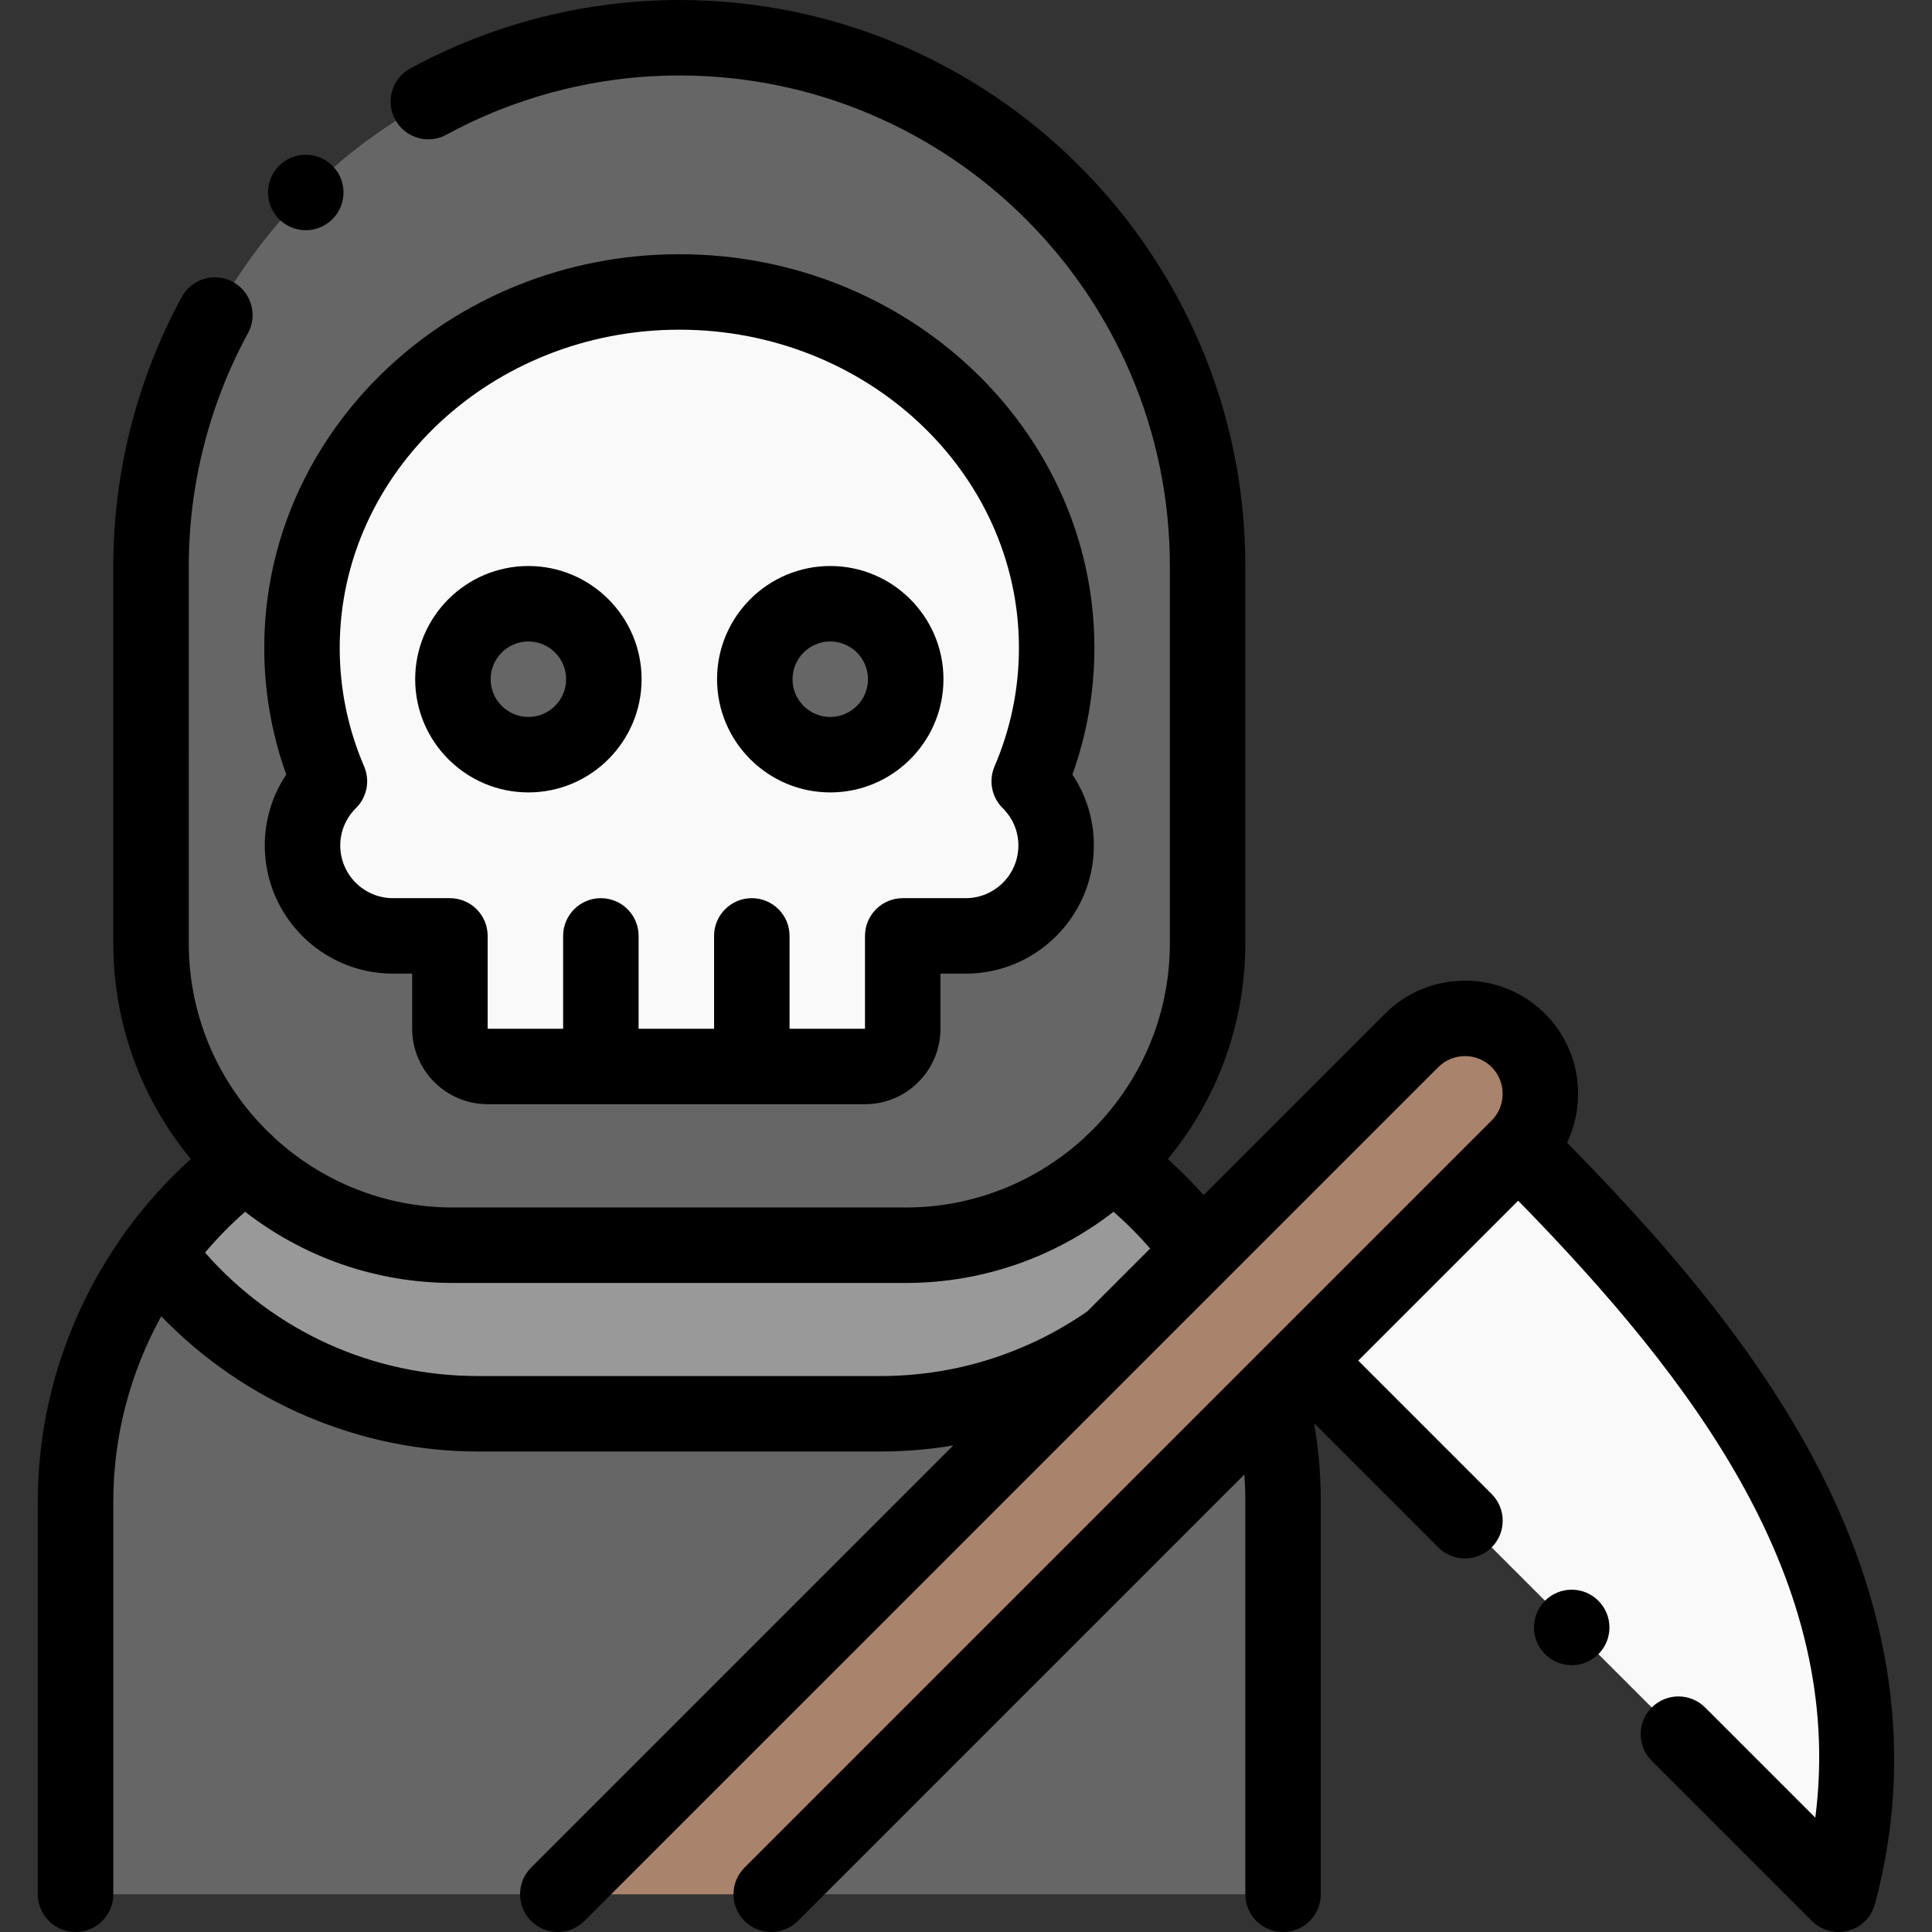<?xml version="1.0" encoding="iso-8859-1"?>
<!-- Generator: Adobe Illustrator 21.0.0, SVG Export Plug-In . SVG Version: 6.00 Build 0)  -->
<svg xmlns="http://www.w3.org/2000/svg" xmlns:xlink="http://www.w3.org/1999/xlink" version="1.1" id="Capa_1" x="0px" y="0px" viewBox="0 0 512.002 512.002" style="enable-background:new 0 0 512.002 512.002;" xml:space="preserve" width="512" height="512">
<rect x="0" y="0" width="512.002" height="512.002" fill="#333333" stroke="none"/>
<g>
	<g>
		<path style="fill-rule:evenodd;clip-rule:evenodd;fill:#666666;" d="M180.028,77.371c55.228,0,100,42.224,100,94.308    c0,12.508-2.585,24.446-7.275,35.368c4.398,4.351,7.132,10.378,7.132,17.015c0,13.181-10.782,23.964-23.963,23.964h-16.687v24.605    c0,5.5-4.5,10-10,10h-100c-5.5,0-10-4.5-10-10v-24.605h-15.101c-13.18,0-23.963-10.783-23.963-23.963    c0-6.418,2.573-12.507,7.132-17.017c-4.69-10.922-7.275-22.86-7.275-35.368C80.028,119.595,124.8,77.371,180.028,77.371    L180.028,77.371z M320.028,250V150c0-77-63-140-140-140s-140,63-140,140v100c0,22.814,9.678,43.477,25.134,58.084    C79.51,321.654,98.842,330,120.028,330h120c21.186,0,40.517-8.347,54.866-21.916C310.349,293.477,320.028,272.814,320.028,250z"/>
		<path style="fill-rule:evenodd;clip-rule:evenodd;fill:#F9F9F9;" d="M280.028,171.679c0-52.084-44.772-94.308-100-94.308    c-55.228,0-100,42.224-100,94.308c0,12.508,2.585,24.446,7.275,35.368c-4.559,4.509-7.132,10.598-7.132,17.017    c0,13.18,10.784,23.963,23.963,23.963h15.101v24.605c0,5.5,4.5,10,10,10h100c5.5,0,10-4.5,10-10v-24.605h16.687    c13.181,0,23.963-10.783,23.963-23.964c0-6.637-2.734-12.665-7.132-17.015C277.443,196.125,280.028,184.187,280.028,171.679    L280.028,171.679z M200.027,180.001c0-11.046,8.954-20,20-20c11.046,0,20,8.954,20,20c0,11.046-8.954,20-20,20    C208.981,200.001,200.027,191.046,200.027,180.001L200.027,180.001z M140.028,160c11.046,0,20,8.954,20,20    c0,11.046-8.954,20-20,20c-11.046,0-20-8.954-20-20C120.028,168.955,128.982,160,140.028,160z"/>
		<circle style="fill-rule:evenodd;clip-rule:evenodd;fill:#666666;" cx="140.028" cy="180.001" r="20"/>
		<circle style="fill-rule:evenodd;clip-rule:evenodd;fill:#666666;" cx="220.027" cy="180.001" r="20"/>
		<path style="fill-rule:evenodd;clip-rule:evenodd;fill:#AA836D;" d="M294.531,355.289L147.818,502.002h56.568L336.49,369.899    l9.319-9.319l56.568-56.569c7.778-7.778,7.779-20.506,0-28.284c-7.779-7.778-20.506-7.778-28.284,0l-55.866,55.866    L294.531,355.289z"/>
		<path style="fill-rule:evenodd;clip-rule:evenodd;fill:#666666;" d="M336.49,369.899L204.387,502.002h135.641V397.778    C340.027,388.162,338.797,378.82,336.49,369.899z"/>
		<path style="fill-rule:evenodd;clip-rule:evenodd;fill:#F9F9F9;" d="M345.808,360.58L487.23,502.002    c22.164-82.717-36.974-150.112-84.853-197.99L345.808,360.58z"/>
		<path style="fill-rule:evenodd;clip-rule:evenodd;fill:#666666;" d="M147.818,502.002l146.713-146.713    c-17.339,12.201-38.445,19.378-61.17,19.378H126.694c-34.739,0-65.696-16.769-85.197-42.624    c-13.489,18.493-21.469,41.227-21.469,65.736v104.223H147.818z"/>
		<path style="fill-rule:evenodd;clip-rule:evenodd;fill:#999999;" d="M126.694,374.667h106.667c22.725,0,43.831-7.177,61.17-19.378    l23.695-23.695c-6.582-8.931-14.453-16.862-23.331-23.507C280.545,321.654,261.214,330,240.027,330h-120    c-21.186,0-40.518-8.346-54.866-21.916c-9.029,6.759-17.016,14.843-23.665,23.958C60.999,357.898,91.955,374.667,126.694,374.667z    "/>
	</g>
	<g>
		<path d="M70.171,224.063c0,18.727,15.236,33.962,33.963,33.962h5.101v14.605c0,11.027,8.972,19.999,20,19.999h100    c11.028,0,20-8.972,20-19.999v-14.605h6.687c18.727,0,33.963-15.236,33.963-33.964c0-6.784-1.987-13.265-5.689-18.792    c3.872-10.785,5.832-22.058,5.832-33.591c0-57.516-49.346-104.308-110-104.308s-110,46.792-110,104.308    c0,11.534,1.959,22.806,5.832,33.591C72.157,210.797,70.171,217.278,70.171,224.063z M180.028,87.371c49.626,0,90,37.82,90,84.308    c0,10.862-2.175,21.435-6.463,31.423c-1.622,3.777-0.767,8.163,2.155,11.054c2.686,2.657,4.165,6.176,4.165,9.906    c0,7.7-6.264,13.964-13.963,13.964h-16.687c-5.523,0-10,4.478-10,10v24.604l-19.997,0v-24.605c0-5.522-4.477-10-10-10    s-10,4.478-10,10v24.605h-20.001v-24.605c0-5.522-4.477-10-10-10s-10,4.478-10,10v24.605l-20.001,0v-24.605    c0-5.522-4.477-10-10-10h-15.101c-7.7,0-13.963-6.264-13.963-13.962c0-3.732,1.479-7.251,4.164-9.907    c2.923-2.891,3.779-7.277,2.156-11.055c-4.289-9.988-6.463-20.561-6.463-31.423C90.028,125.191,130.401,87.371,180.028,87.371z"/>
		<path d="M140.028,210c16.542,0,30-13.458,30-30s-13.458-30-30-30s-30,13.458-30,30S123.486,210,140.028,210z M140.028,170    c5.514,0,10,4.486,10,10s-4.486,10-10,10s-10-4.486-10-10S134.514,170,140.028,170z"/>
		<path d="M220.028,210c16.542,0,30-13.458,30-30s-13.458-30-30-30s-30,13.458-30,30S203.486,210,220.028,210z M220.028,170    c5.514,0,10,4.486,10,10s-4.486,10-10,10s-10-4.486-10-10S214.513,170,220.028,170z"/>
		<path d="M479.86,385.173c-17.153-31.615-41.756-59.15-64.568-82.338c1.909-3.992,2.92-8.398,2.92-12.966    c0-8.028-3.112-15.562-8.764-21.213c-11.696-11.696-30.728-11.696-42.426,0l-48.045,48.045c-2.988-3.348-6.155-6.528-9.49-9.531    c12.827-15.557,20.541-35.479,20.541-57.17V150c0-82.71-67.29-150-150-150c-24.838,0-49.492,6.272-71.295,18.139    c-4.851,2.64-6.643,8.713-4.003,13.563c2.641,4.853,8.713,6.643,13.564,4.003C137.172,25.431,158.519,20,180.028,20    c71.682,0,130,58.317,130,130v100c0,19.719-8.208,37.546-21.372,50.281c-0.451,0.361-0.877,0.763-1.269,1.21    C274.912,312.973,258.277,320,240.027,320h-120c-18.249,0-34.884-7.026-47.358-18.508c-0.393-0.449-0.82-0.852-1.273-1.214    c-13.162-12.735-21.37-30.562-21.37-50.279V150c0-21.507,5.43-42.852,15.702-61.729c2.64-4.852,0.847-10.924-4.004-13.564    c-4.85-2.639-10.923-0.846-13.563,4.004C36.298,100.513,30.028,125.164,30.028,150v100c0,21.688,7.712,41.608,20.536,57.164    c-6.127,5.529-11.649,11.634-16.499,18.198c-0.495,0.55-0.92,1.145-1.274,1.773c-14.578,20.48-22.763,45.197-22.763,70.643    v104.224c0,5.522,4.477,10,10,10s10-4.478,10-10V397.778c0-17.231,4.501-34.067,12.698-48.949    c21.882,22.646,52.354,35.838,83.969,35.838h106.667c6.505,0,12.938-0.554,19.259-1.609L140.747,494.931    c-3.905,3.905-3.905,10.237,0,14.143c3.905,3.904,10.237,3.904,14.143,0l226.275-226.274c3.899-3.898,10.244-3.897,14.142,0    c1.873,1.873,2.905,4.384,2.905,7.07s-1.031,5.197-2.905,7.07l-197.99,197.991c-3.905,3.905-3.905,10.237,0,14.143    c1.953,1.952,4.512,2.929,7.071,2.929s5.119-0.977,7.071-2.929l118.319-118.32c0.161,2.336,0.25,4.679,0.25,7.025v104.224    c0,5.522,4.478,10,10,10s10-4.478,10-10V397.778c0-6.92-0.604-13.817-1.771-20.608l32.905,32.905    c1.953,1.952,4.512,2.929,7.071,2.929s5.118-0.977,7.071-2.929c3.905-3.905,3.905-10.237,0-14.143l-35.353-35.353l42.387-42.387    c46.969,48.056,86.741,100.994,78.74,163.515l-29.205-29.206c-3.904-3.903-10.234-3.904-14.143,0    c-3.905,3.905-3.905,10.237,0,14.143l42.429,42.43c1.9,1.899,4.454,2.929,7.072,2.929c0.862,0,1.731-0.111,2.587-0.341    c3.451-0.925,6.146-3.62,7.071-7.071C507.366,465.488,501.637,425.311,479.86,385.173z M233.361,364.667H126.694    c-27.991,0-53.958-11.834-72.36-32.711c3.253-3.846,6.801-7.466,10.622-10.823C80.188,332.952,99.299,340,120.028,340h120    c20.731,0,39.845-7.05,55.078-18.872c3.451,3.025,6.69,6.28,9.708,9.737l-16.683,16.683    C271.946,358.743,253.029,364.667,233.361,364.667z"/>
		<path d="M424.197,424.884c-3.537-4.245-9.841-4.812-14.082-1.278c-4.242,3.536-4.813,9.845-1.278,14.087    c1.979,2.374,4.822,3.599,7.688,3.599c2.258,0,4.527-0.76,6.396-2.317c4.243-3.536,4.816-9.842,1.281-14.084L424.197,424.884z"/>
		<path d="M81.032,61.006c2.401,0,4.811-0.859,6.727-2.602c4.086-3.715,4.388-10.039,0.673-14.126s-10.04-4.387-14.126-0.673    L74.3,43.61c-4.086,3.715-4.385,10.037-0.67,14.124C75.603,59.904,78.312,61.006,81.032,61.006z"/>
	</g>
</g>















</svg>
